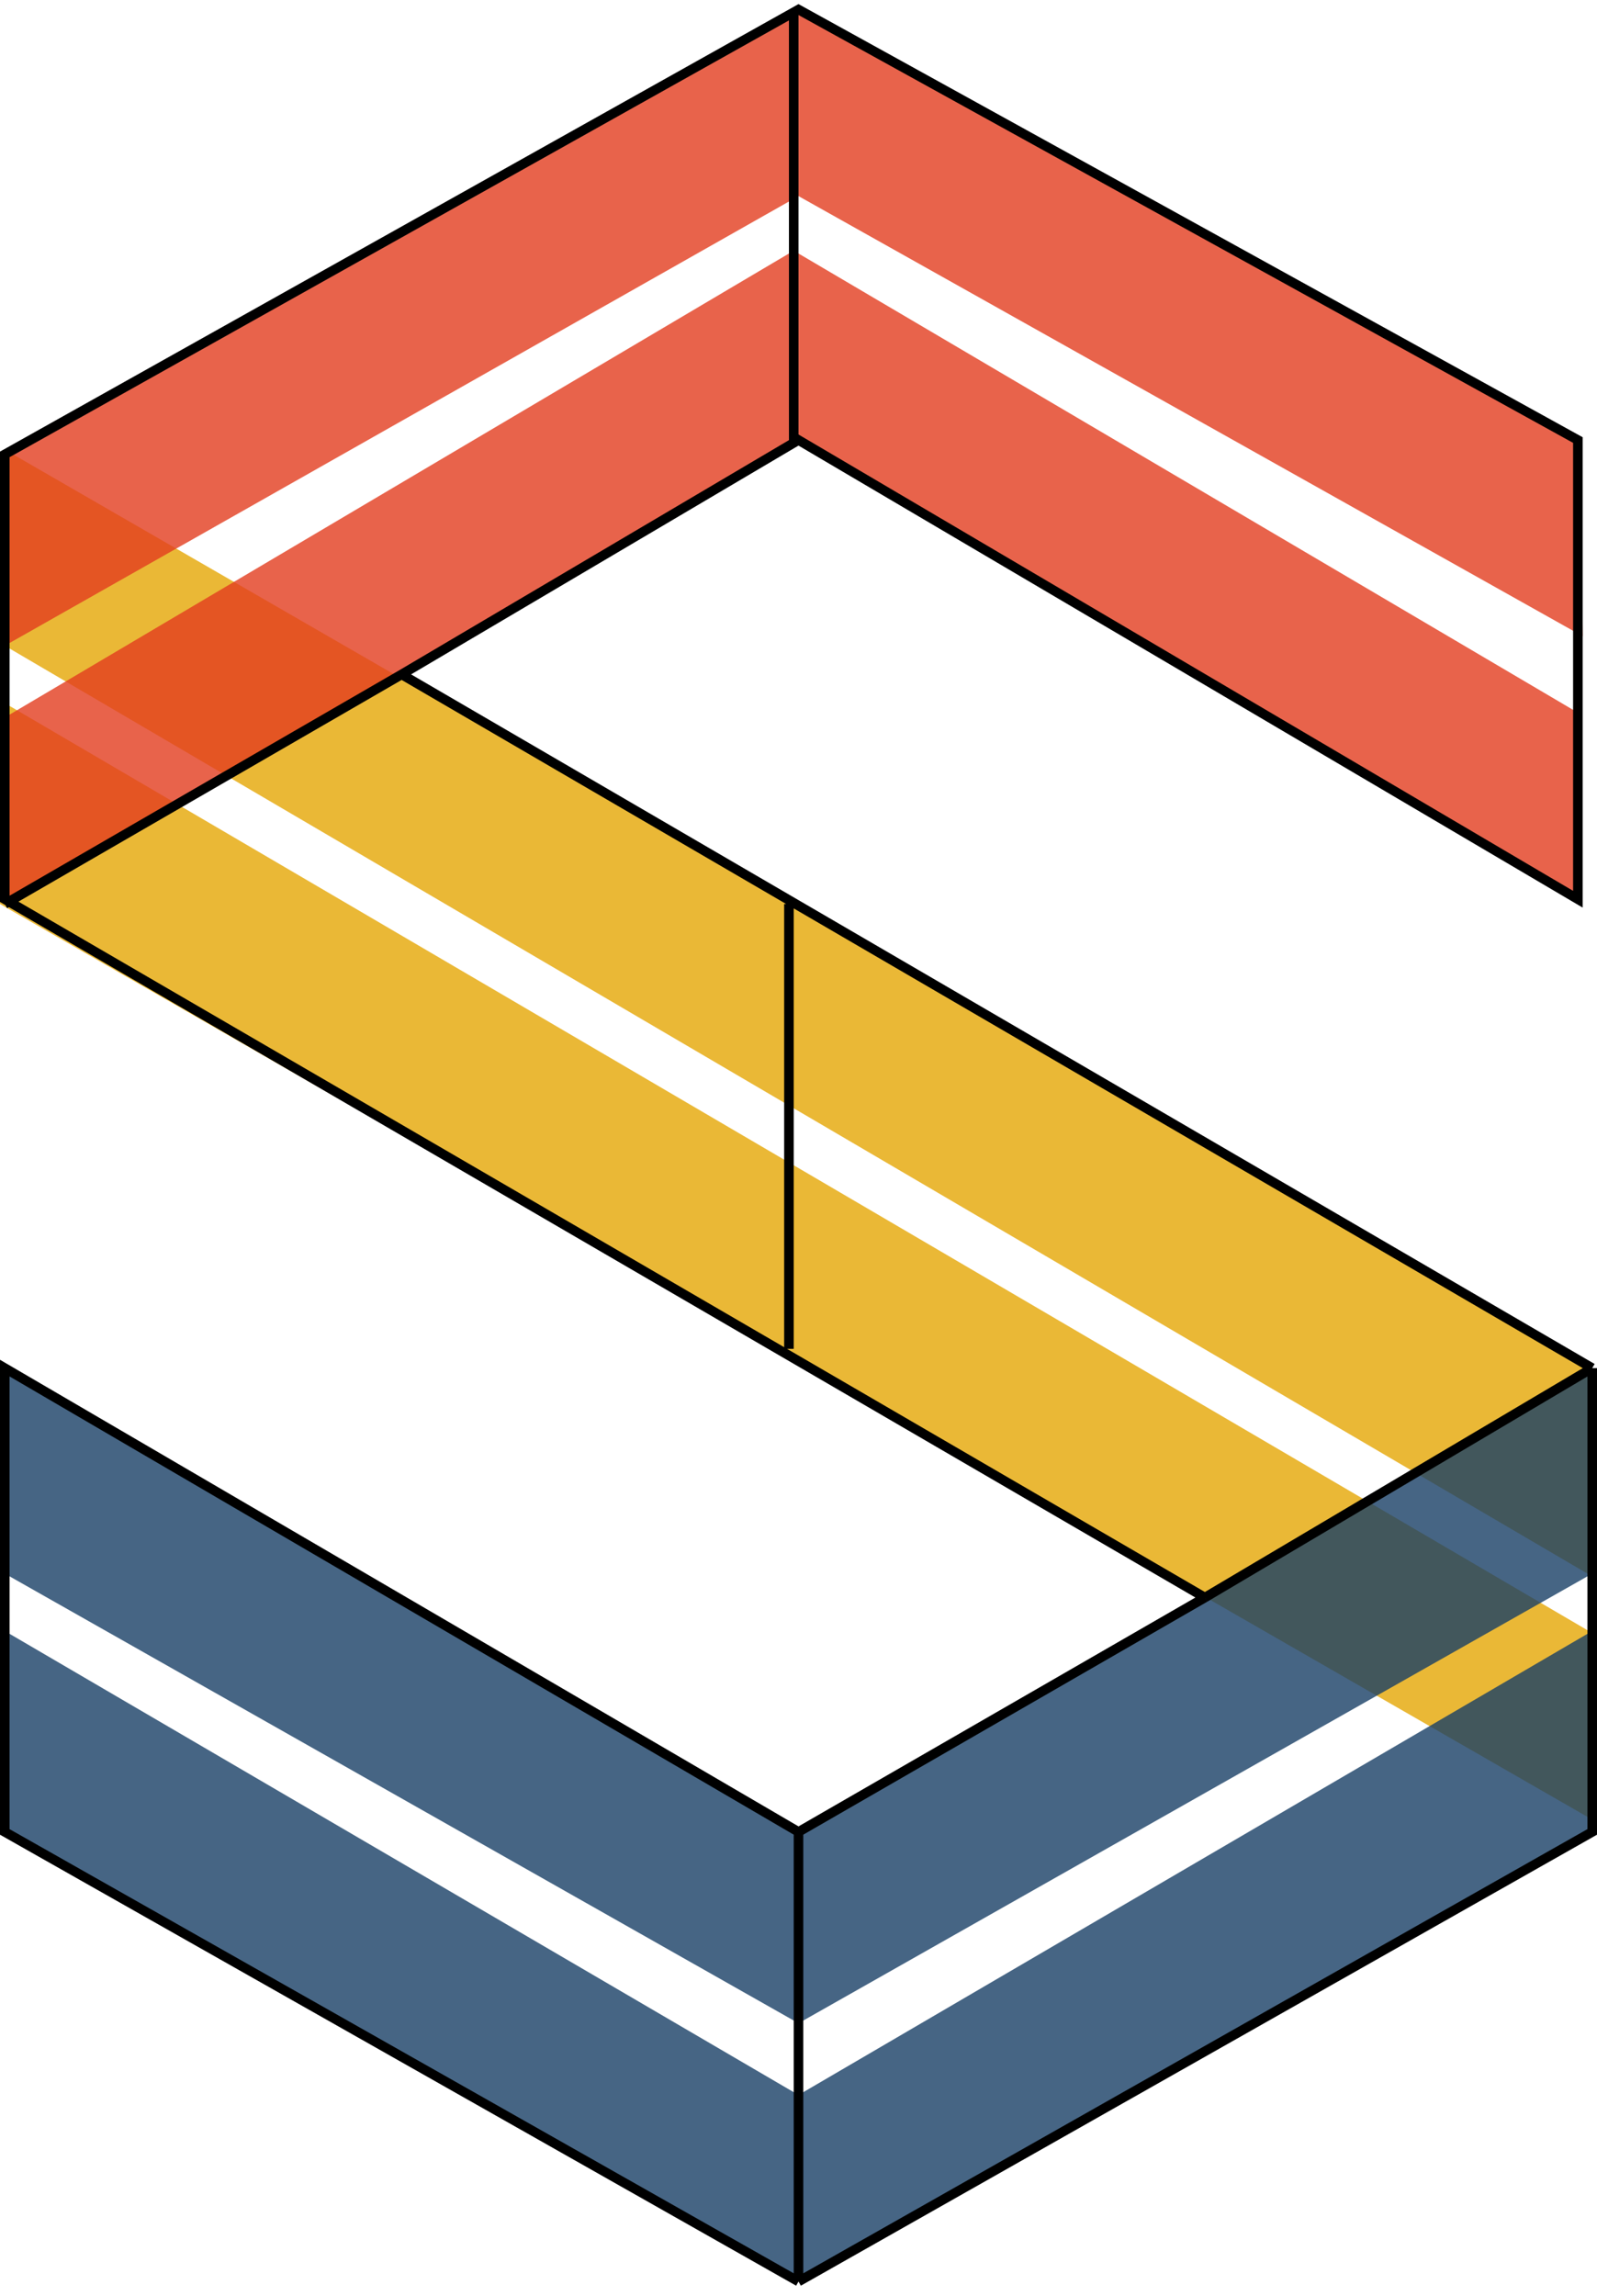 <svg width="167" height="240" viewBox="0 0 167 240" fill="none" xmlns="http://www.w3.org/2000/svg">
<path d="M0.5 164.5V143.5L83.5 192V211.5L0.5 164.5Z" fill="#183F66" fill-opacity="0.8"/>
<path d="M83.5 20.5V1L165 46L165.5 66.5L83.5 20.5Z" fill="#E23D1E" fill-opacity="0.8"/>
<path d="M0.5 67.5V47L166 142.5V164.5L0.5 67.5Z" fill="#E5A604" fill-opacity="0.8"/>
<path d="M0.5 191.5V170.5L83.5 219V238.5L0.5 191.5Z" fill="#183F66" fill-opacity="0.8"/>
<path d="M83.5 46V26.5L165 74.5V94L83.5 46Z" fill="#E23D1E" fill-opacity="0.8"/>
<path d="M0 94.5L0.5 73.5L167 171V190.5L0 94.5Z" fill="#E5A604" fill-opacity="0.8"/>
<path d="M166.5 164.5V143.5L83.5 192V211.5L166.5 164.5Z" fill="#183F66" fill-opacity="0.8"/>
<path d="M83.5 20.5V1L0.5 48V67.5L83.5 20.5Z" fill="#E23D1E" fill-opacity="0.8"/>
<path d="M166.5 191.5V170.5L83.5 219V238.5L166.5 191.5Z" fill="#183F66" fill-opacity="0.8"/>
<path d="M82.5 46.5V26.5L0.5 75V94.5L82.5 46.5Z" fill="#E23D1E" fill-opacity="0.8"/>
<path d="M126 167L0.5 94V47.5L83.5 1L165 46V94L83.5 46L42 70.5M126 167L83.5 191.5M126 167L166.5 143.015M83.5 191.5L0.5 143.015V191.5L83.5 238.5M83.5 191.5V238.5M83.5 238.5L166.5 191.5V143.015M166.5 143.015L42 70.5M42 70.5L0.5 94.5M83 1V46M82.5 94.5V141" stroke="black"/>
</svg>
